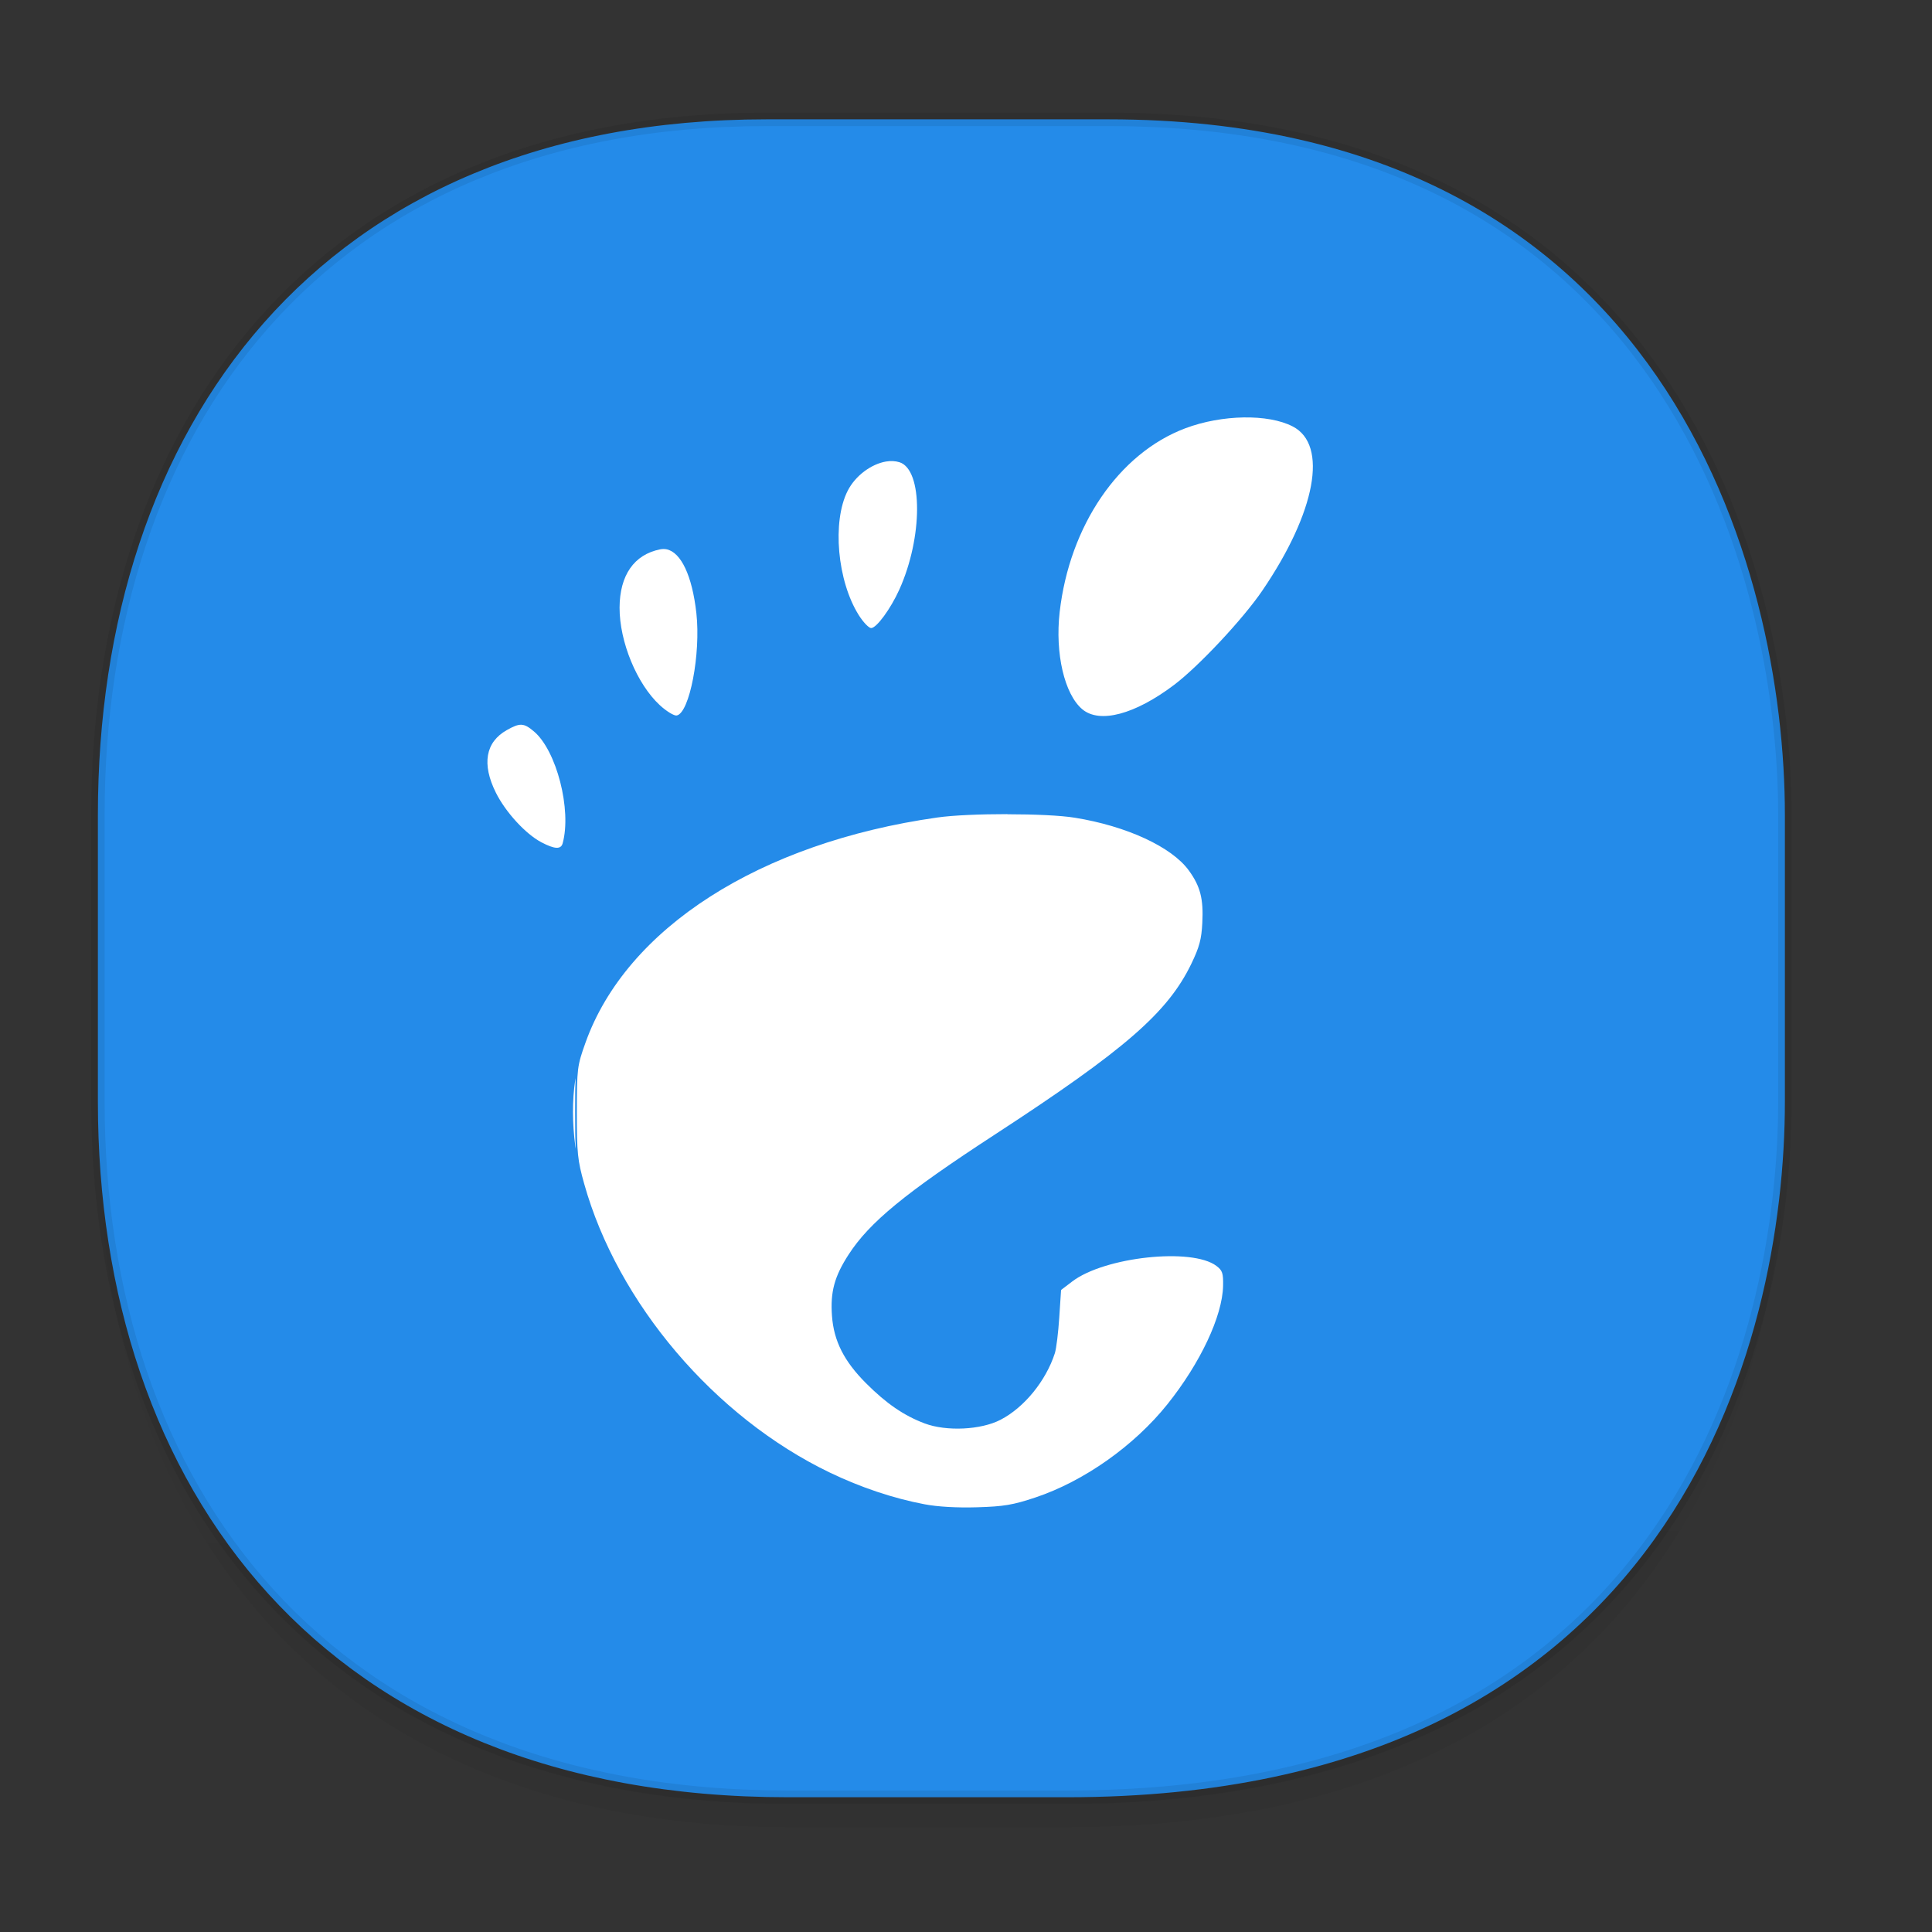<?xml version="1.0" encoding="UTF-8" standalone="no"?>
<svg
   xmlns:dc="http://purl.org/dc/elements/1.1/"
   xmlns:cc="http://creativecommons.org/ns#"
   xmlns:rdf="http://www.w3.org/1999/02/22-rdf-syntax-ns#"
   xmlns:svg="http://www.w3.org/2000/svg"
   xmlns="http://www.w3.org/2000/svg"
   xmlns:xlink="http://www.w3.org/1999/xlink"
   xmlns:sodipodi="http://sodipodi.sourceforge.net/DTD/sodipodi-0.dtd"
   xmlns:inkscape="http://www.inkscape.org/namespaces/inkscape"
   width="48"
   height="48"
   version="1.1"
   id="svg38"
   sodipodi:docname="telepathy-kde (1).svg"
   inkscape:version="0.91 r13725">
  <rect width="100%" height="100%" fill="#333333" stroke="none"/>
  <sodipodi:namedview
     pagecolor="#ffffff"
     bordercolor="#666666"
     borderopacity="1"
     objecttolerance="10"
     gridtolerance="10"
     guidetolerance="10"
     inkscape:pageopacity="0"
     inkscape:pageshadow="2"
     inkscape:window-width="1920"
     inkscape:window-height="1050"
     id="namedview40"
     showgrid="false"
     inkscape:zoom="4.9166665"
     inkscape:cx="-17.653521"
     inkscape:cy="11.386668"
     inkscape:window-x="0"
     inkscape:window-y="0"
     inkscape:window-maximized="1"
     inkscape:current-layer="svg38" />
  <defs
     id="defs22">
    <linearGradient
       id="linearGradient4488">
      <stop
         id="stop4490"
         style="stop-color:#000000;stop-opacity:0.047"
         offset="0" />
      <stop
         id="stop4492"
         style="stop-color:#000000;stop-opacity:0"
         offset="1" />
    </linearGradient>
    <linearGradient
       id="linearGradient4154">
      <stop
         offset="0"
         style="stop-color:#000000;stop-opacity:1"
         id="stop2" />
      <stop
         offset="1"
         style="stop-color:#000000;stop-opacity:0"
         id="stop4" />
    </linearGradient>
    <linearGradient
       id="linearGradient4192">
      <stop
         style="stop-color:#272b2d;stop-opacity:1"
         offset="0"
         id="stop7" />
      <stop
         style="stop-color:#33393e;stop-opacity:1"
         offset="1"
         id="stop9" />
    </linearGradient>
    <linearGradient
       id="linearGradient4140">
      <stop
         style="stop-color:#279646;stop-opacity:1"
         offset="0"
         id="stop12" />
      <stop
         style="stop-color:#76ff68;stop-opacity:1"
         offset="1"
         id="stop14" />
    </linearGradient>
    <linearGradient
       xlink:href="#linearGradient4140"
       id="linearGradient4146"
       x1="24.705"
       y1="43.939"
       x2="25.061"
       y2="4.405"
       gradientUnits="userSpaceOnUse"
       gradientTransform="translate(-51.051)" />
    <linearGradient
       xlink:href="#linearGradient4192"
       id="linearGradient4166"
       x1="31"
       y1="34"
       x2="31"
       y2="24"
       gradientUnits="userSpaceOnUse" />
    <linearGradient
       xlink:href="#linearGradient4192"
       id="linearGradient4168"
       x1="18"
       y1="34"
       x2="18"
       y2="24"
       gradientUnits="userSpaceOnUse" />
    <linearGradient
       xlink:href="#linearGradient4154"
       id="linearGradient4182"
       x1="13"
       y1="24"
       x2="30"
       y2="41"
       gradientUnits="userSpaceOnUse" />
    <linearGradient
       xlink:href="#linearGradient4154"
       id="linearGradient4190"
       x1="29"
       y1="26"
       x2="36"
       y2="33"
       gradientUnits="userSpaceOnUse" />
    <style
       id="style4511">.cls-1{fill:#8e8e8e;}.cls-2{fill:none;stroke:#8e8e8e;stroke-linecap:square;stroke-miterlimit:10;}</style>
    <linearGradient
       gradientUnits="userSpaceOnUse"
       x2="13"
       y2="4"
       x1="43"
       y1="40"
       id="a">
      <stop
         id="stop2-36753"
         stop-color="#f27935" />
      <stop
         id="stop4-562"
         stop-color="#f2784b"
         offset="1" />
    </linearGradient>
    <linearGradient
       gradientUnits="userSpaceOnUse"
       x2="38"
       y2="41"
       x1="24.13"
       y1="27.13"
       id="b">
      <stop
         id="stop7-912"
         stop-color="#292c2f" />
      <stop
         id="stop9-70"
         stop-opacity="0"
         offset="1" />
    </linearGradient>
    <linearGradient
       id="a-36753"
       y1="527.8"
       y2="504.8"
       gradientUnits="userSpaceOnUse"
       x2="0"
       gradientTransform="translate(-384.57 504.56)">
      <stop
         stop-color="#ffffff"
         id="stop2-56" />
      <stop
         offset="1"
         stop-color="#ffffff"
         stop-opacity="0"
         id="stop4-29" />
    </linearGradient>
    <linearGradient
       id="b-1"
       y1="4"
       x1="8"
       y2="18"
       gradientUnits="userSpaceOnUse"
       x2="22"
       gradientTransform="translate(-3.051,1008.631)">
      <stop
         stop-color="#292c2f"
         id="stop7-27" />
      <stop
         offset="1"
         stop-opacity="0"
         id="stop9-0" />
    </linearGradient>
    <linearGradient
       id="c"
       y1="520.8"
       y2="503.8"
       gradientUnits="userSpaceOnUse"
       x2="0"
       gradientTransform="translate(-384.57 504.56)">
      <stop
         stop-color="#197cf1"
         id="stop12-936" />
      <stop
         offset="1"
         stop-color="#20bcfa"
         id="stop14-06" />
    </linearGradient>
    <linearGradient
       id="d"
       y1="1050.34"
       y2="1038.36"
       gradientUnits="userSpaceOnUse"
       x2="0"
       gradientTransform="matrix(-2.835 0 0 2.839 47.655-1933.28)">
      <stop
         stop-color="#c61423"
         id="stop17" />
      <stop
         offset="1"
         stop-color="#dc2b41"
         id="stop19" />
    </linearGradient>
    <linearGradient
       id="e"
       y1="543.8"
       y2="503.8"
       gradientUnits="userSpaceOnUse"
       x2="0"
       gradientTransform="matrix(1.125 0 0 1-435.64 504.56)">
      <stop
         stop-color="#1d1e1e"
         id="stop22" />
      <stop
         offset="1"
         stop-color="#44484c"
         id="stop24" />
    </linearGradient>
    <linearGradient
       gradientTransform="translate(8,-1)"
       x2="28.614"
       gradientUnits="userSpaceOnUse"
       y2="24.614"
       x1="8"
       y1="4"
       id="b-3">
      <stop
         id="stop7-6"
         stop-color="#292c2f" />
      <stop
         id="stop9-7"
         stop-opacity="0"
         offset="1" />
    </linearGradient>
    <linearGradient
       id="d-5"
       y1="1050.34"
       y2="1038.36"
       gradientUnits="userSpaceOnUse"
       x2="0"
       gradientTransform="matrix(-2.835,0,0,2.839,-0.43,-1931.599)">
      <stop
         stop-color="#c61423"
         id="stop17-3" />
      <stop
         offset="1"
         stop-color="#dc2b41"
         id="stop19-5" />
    </linearGradient>
    <linearGradient
       id="d-2"
       y1="1050.34"
       y2="1038.36"
       gradientUnits="userSpaceOnUse"
       x2="0"
       gradientTransform="matrix(-1.088,0,0,1.089,-14.257,-100.392)">
      <stop
         stop-color="#c61423"
         id="stop17-9" />
      <stop
         offset="1"
         stop-color="#dc2b41"
         id="stop19-1" />
    </linearGradient>
    <linearGradient
       id="c-29"
       y1="523.8"
       x1="403.57"
       y2="536.8"
       x2="416.57"
       gradientUnits="userSpaceOnUse"
       gradientTransform="translate(-335.655,-499.8)">
      <stop
         stop-color="#292c2f"
         id="stop2-1" />
      <stop
         offset="1"
         stop-opacity="0"
         id="stop4-2" />
    </linearGradient>
    <linearGradient
       xlink:href="#b-2"
       id="linearGradient4189"
       x1="14.369"
       y1="22.522"
       x2="26.522"
       y2="22.522"
       gradientUnits="userSpaceOnUse" />
    <linearGradient
       x1="428.816"
       gradientTransform="translate(-384.57,-499.8)"
       gradientUnits="userSpaceOnUse"
       x2="388.865"
       y2="499.679"
       y1="547.634"
       id="a-8">
      <stop
         stop-color="#2a2c2f"
         id="stop8" />
      <stop
         stop-color="#536161"
         offset="1"
         id="stop10" />
    </linearGradient>
    <linearGradient
       x1="36"
       gradientUnits="userSpaceOnUse"
       x2="14"
       y2="12"
       y1="44"
       id="b-2">
      <stop
         style="stop-color:#bfc9c9;stop-opacity:1"
         stop-color="#536161"
         id="stop13" />
      <stop
         style="stop-color:#fbfbfb;stop-opacity:1"
         stop-color="#f4f5f5"
         offset="1"
         id="stop15" />
    </linearGradient>
    <linearGradient
       xlink:href="#a-8"
       id="linearGradient4424"
       x1="25"
       y1="44"
       x2="25"
       y2="4"
       gradientUnits="userSpaceOnUse"
       gradientTransform="translate(48.915)" />
    <linearGradient
       xlink:href="#b-2"
       id="linearGradient4428"
       gradientUnits="userSpaceOnUse"
       x1="31.586"
       y1="36.345"
       x2="1.203"
       y2="6.723" />
    <style
       id="style4511-26">.cls-1{fill:#8e8e8e;}.cls-2{fill:none;stroke:#8e8e8e;stroke-linecap:square;stroke-miterlimit:10;}</style>
    <linearGradient
       id="linearGradient3235">
      <stop
         id="stop3237"
         offset="0"
         style="stop-color:#fce94f;stop-opacity:1" />
      <stop
         style="stop-color:#fce94f;stop-opacity:1"
         offset="0.5"
         id="stop3239" />
      <stop
         id="stop3241"
         offset="0.75"
         style="stop-color:#edd400;stop-opacity:1" />
      <stop
         id="stop3243"
         offset="1"
         style="stop-color:#c4a000;stop-opacity:1" />
    </linearGradient>
    <linearGradient
       id="linearGradient19744">
      <stop
         id="stop19746"
         offset="0"
         style="stop-color:#ffffff;stop-opacity:1;" />
      <stop
         style="stop-color:#edd400;stop-opacity:1"
         offset="0.749"
         id="stop19748" />
      <stop
         id="stop19750"
         offset="1"
         style="stop-color:#ffffff;stop-opacity:1;" />
    </linearGradient>
    <linearGradient
       id="linearGradient14664">
      <stop
         style="stop-color:#ffffff;stop-opacity:1;"
         offset="0"
         id="stop14666" />
      <stop
         style="stop-color:#eeeeec;stop-opacity:1"
         offset="1"
         id="stop14668" />
    </linearGradient>
    <linearGradient
       id="linearGradient12294">
      <stop
         id="stop12296"
         offset="0"
         style="stop-color:#fef8c4;stop-opacity:1" />
      <stop
         id="stop12298"
         offset="1"
         style="stop-color:#edd400;stop-opacity:1" />
    </linearGradient>
    <linearGradient
       id="linearGradient8285">
      <stop
         style="stop-color:#ff6c6c;stop-opacity:1;"
         offset="0"
         id="stop8287" />
      <stop
         style="stop-color:#cc0000;stop-opacity:1;"
         offset="1"
         id="stop8289" />
    </linearGradient>
    <linearGradient
       id="linearGradient3570">
      <stop
         style="stop-color:#ffffff;stop-opacity:1;"
         offset="0"
         id="stop3572" />
      <stop
         style="stop-color:#fce94f;stop-opacity:1;"
         offset="1"
         id="stop3574" />
    </linearGradient>
    <linearGradient
       id="linearGradient2188">
      <stop
         style="stop-color:#c4a000;stop-opacity:1"
         offset="0"
         id="stop2190" />
      <stop
         id="stop3626"
         offset="0.206"
         style="stop-color:#edd400;stop-opacity:1" />
      <stop
         id="stop2848"
         offset="0.5"
         style="stop-color:#fce94f;stop-opacity:1" />
      <stop
         style="stop-color:#edd400;stop-opacity:1"
         offset="0.75"
         id="stop2850" />
      <stop
         style="stop-color:#c4a000;stop-opacity:1"
         offset="1"
         id="stop2192" />
    </linearGradient>
    <linearGradient
       x2="11.786"
       gradientUnits="userSpaceOnUse"
       y2="11.998"
       x1="34.5"
       y1="32.998"
       id="a-70">
      <stop
         id="stop2-3675"
         stop-color="#dd1627" />
      <stop
         id="stop4-35"
         stop-color="#df3e52"
         offset="1" />
    </linearGradient>
    <linearGradient
       gradientTransform="translate(-52)"
       gradientUnits="userSpaceOnUse"
       x2="73.03"
       y2="35.663"
       x1="46.23"
       y1="10.38"
       id="b-367">
      <stop
         id="stop7-5"
         stop-opacity=".731"
         stop-color="#f8bac0" />
      <stop
         id="stop9-3"
         stop-opacity="0"
         stop-color="#f8bac0"
         offset="1" />
    </linearGradient>
    <path
       d="m.735 43.06l23.265-42.35 23.09 42.31c0 0-2.212-.155-5.272-.291-2.851-.127-1.794.114-8.278-1.089-4.911-.91-8.522-2.865-15.253-2.727-7.453.153-17.549 4.149-17.549 4.149"
       id="c-62" />
    <linearGradient
       id="a-367535"
       y1="543.8"
       y2="503.8"
       x2="0"
       gradientUnits="userSpaceOnUse"
       gradientTransform="matrix(1.125 0 0 1-51.07 0)">
      <stop
         stop-color="#2a2c2f"
         id="stop2-62" />
      <stop
         offset="1"
         stop-color="#424649"
         id="stop4-91" />
    </linearGradient>
    <linearGradient
       id="b-27"
       y1="540.92"
       y2="522.55"
       x2="0"
       gradientUnits="userSpaceOnUse"
       gradientTransform="matrix(1 0 0 1.143 0-77.4)">
      <stop
         stop-color="#197cf1"
         id="stop7-0" />
      <stop
         offset="1"
         stop-color="#05a0eb"
         id="stop9-93" />
    </linearGradient>
    <linearGradient
       id="c-6"
       y1="542.8"
       y2="533.8"
       gradientUnits="userSpaceOnUse"
       x2="0"
       gradientTransform="translate(0-28)">
      <stop
         stop-color="#bcb4a1"
         id="stop12-93" />
      <stop
         offset="1"
         stop-color="#c5bfad"
         id="stop14-6" />
    </linearGradient>
    <linearGradient
       id="d-06"
       y1="540.8"
       y2="531.8"
       gradientUnits="userSpaceOnUse"
       x2="0">
      <stop
         stop-color="#1e1f21"
         id="stop17-2" />
      <stop
         offset="1"
         stop-color="#242628"
         id="stop19-61" />
    </linearGradient>
    <linearGradient
       xlink:href="#d-06"
       id="e-8"
       y1="528.8"
       y2="519.8"
       gradientUnits="userSpaceOnUse"
       x2="0" />
    <linearGradient
       id="f"
       y1="20"
       x1="32"
       y2="30"
       x2="42"
       gradientUnits="userSpaceOnUse">
      <stop
         stop-color="#383e51"
         id="stop23" />
      <stop
         offset="1"
         stop-color="#655c6f"
         stop-opacity="0"
         id="stop25" />
    </linearGradient>
    <linearGradient
       xlink:href="#f"
       id="g"
       y1="531.8"
       x1="404.57"
       y2="543.8"
       x2="416.57"
       gradientUnits="userSpaceOnUse"
       gradientTransform="translate(-384.57-499.8)" />
    <linearGradient
       xlink:href="#f"
       id="h"
       y1="531.8"
       x1="404.57"
       y2="543.8"
       gradientUnits="userSpaceOnUse"
       x2="416.57"
       gradientTransform="translate(0-12)" />
    <linearGradient
       xlink:href="#f"
       id="i"
       y1="531.8"
       x1="404.57"
       y2="543.8"
       gradientUnits="userSpaceOnUse"
       x2="416.57"
       gradientTransform="translate(-12-12)" />
    <linearGradient
       xlink:href="#f"
       id="j"
       y1="531.8"
       x1="404.57"
       y2="543.8"
       gradientUnits="userSpaceOnUse"
       x2="416.57"
       gradientTransform="translate(-12)" />
    <style
       id="style4511-9">.cls-1{fill:#8e8e8e;}.cls-2{fill:none;stroke:#8e8e8e;stroke-linecap:square;stroke-miterlimit:10;}</style>
    <path
       d="m.735 43.06l23.265-42.35 23.09 42.31c0 0-2.212-.155-5.272-.291-2.851-.127-1.794.114-8.278-1.089-4.911-.91-8.522-2.865-15.253-2.727-7.453.153-17.549 4.149-17.549 4.149"
       id="c-09" />
    <linearGradient
       id="linearGradient4222">
      <stop
         offset="0"
         style="stop-color:#0166d0;stop-opacity:1"
         id="stop2-35" />
      <stop
         offset="1"
         style="stop-color:#51a6ff;stop-opacity:1"
         id="stop4-62" />
    </linearGradient>
    <linearGradient
       id="linearGradient4198">
      <stop
         style="stop-color:#208dff;stop-opacity:1"
         offset="0"
         id="stop7-9" />
      <stop
         style="stop-color:#51a6ff;stop-opacity:1"
         offset="1"
         id="stop9-1" />
    </linearGradient>
    <linearGradient
       xlink:href="#linearGradient4222"
       id="linearGradient4204"
       x1="402.571"
       y1="543.798"
       x2="402.571"
       y2="519.798"
       gradientUnits="userSpaceOnUse"
       gradientTransform="matrix(0.781,0,0,0.781,-346.931,-382.934)" />
    <linearGradient
       xlink:href="#linearGradient4198"
       id="linearGradient4212"
       x1="414.571"
       y1="543.798"
       x2="414.571"
       y2="519.798"
       gradientUnits="userSpaceOnUse"
       gradientTransform="matrix(0.781,0,0,0.781,-346.931,-382.934)" />
    <linearGradient
       xlink:href="#linearGradient4198"
       id="linearGradient4220"
       x1="24"
       y1="35"
       x2="24"
       y2="4"
       gradientUnits="userSpaceOnUse"
       gradientTransform="matrix(1,0,0,0.999,384.571,499.824)" />
    <linearGradient
       xlink:href="#linearGradient4227"
       id="linearGradient4244"
       x1="12"
       y1="21"
       x2="29"
       y2="38"
       gradientUnits="userSpaceOnUse" />
    <linearGradient
       id="linearGradient4227">
      <stop
         offset="0"
         style="stop-color:#292c2f;stop-opacity:1"
         id="stop16" />
      <stop
         offset="1"
         style="stop-color:#000000;stop-opacity:0;"
         id="stop18" />
    </linearGradient>
    <linearGradient
       id="linearGradient4454">
      <stop
         id="stop7-36"
         offset="0"
         style="stop-color:#d21e1e;stop-opacity:1" />
      <stop
         id="stop9-75"
         offset="1"
         style="stop-color:#e05e4c;stop-opacity:1" />
    </linearGradient>
    <linearGradient
       gradientTransform="translate(-384.57,-499.8)"
       gradientUnits="userSpaceOnUse"
       y2="525.725"
       x2="391.89"
       y1="544.092"
       x1="403.421"
       id="linearGradient4213"
       xlink:href="#linearGradient4454" />
    <linearGradient
       id="linearGradient4472">
      <stop
         id="stop13-1"
         offset="0"
         style="stop-color:#ffa92d;stop-opacity:1" />
      <stop
         id="stop15-2"
         offset="1"
         style="stop-color:#ffc169;stop-opacity:1" />
    </linearGradient>
    <linearGradient
       gradientTransform="translate(-384.57,-499.8)"
       gradientUnits="userSpaceOnUse"
       y2="505.319"
       x2="391.154"
       y1="523.203"
       x1="401.296"
       id="linearGradient4235"
       xlink:href="#linearGradient4472" />
    <linearGradient
       id="linearGradient4422-8">
      <stop
         id="stop19-3"
         offset="0"
         style="stop-color:#377d50;stop-opacity:1" />
      <stop
         id="stop21"
         offset="1"
         style="stop-color:#54d883;stop-opacity:1" />
    </linearGradient>
    <linearGradient
       gradientTransform="translate(-384.57,-499.8)"
       gradientUnits="userSpaceOnUse"
       y2="503.798"
       x2="413.779"
       y1="523.798"
       x1="424.602"
       id="linearGradient4257"
       xlink:href="#linearGradient4422-8" />
    <linearGradient
       id="linearGradient4438">
      <stop
         id="stop25-6"
         offset="0"
         style="stop-color:#375a7d;stop-opacity:1" />
      <stop
         id="stop27"
         offset="1"
         style="stop-color:#54a3d8;stop-opacity:1" />
    </linearGradient>
    <linearGradient
       gradientTransform="translate(-384.57,-499.8)"
       gradientUnits="userSpaceOnUse"
       y2="525.748"
       x2="412.118"
       y1="543.488"
       x1="420.884"
       id="linearGradient4279"
       xlink:href="#linearGradient4438" />
    <linearGradient
       gradientTransform="translate(0.001,-0.002)"
       gradientUnits="userSpaceOnUse"
       y2="44"
       x2="44"
       y1="4"
       x1="4"
       id="linearGradient4220-3"
       xlink:href="#linearGradient4154" />
    <linearGradient
       id="a-2"
       y1="4"
       x1="24"
       y2="44"
       x2="4"
       gradientUnits="userSpaceOnUse">
      <stop
         stop-color="#197cf1"
         id="stop2-367" />
      <stop
         offset="1"
         stop-color="#20bcfa"
         id="stop4-5" />
    </linearGradient>
    <linearGradient
       id="b-7"
       y1="44"
       x1="44"
       y2="4"
       x2="24"
       gradientUnits="userSpaceOnUse">
      <stop
         stop-color="#c61423"
         id="stop7-3" />
      <stop
         offset="1"
         stop-color="#dc2b41"
         id="stop9-56" />
    </linearGradient>
    <linearGradient
       id="c-0"
       x1="44"
       x2="4"
       gradientUnits="userSpaceOnUse">
      <stop
         stop-color="#42a603"
         id="stop12-06" />
      <stop
         offset="1"
         stop-color="#78da06"
         id="stop14-26" />
    </linearGradient>
    <linearGradient
       id="d-1"
       y1="522.8"
       y2="538.8"
       x1="400.57"
       gradientUnits="userSpaceOnUse"
       x2="416.57">
      <stop
         stop-color="#292c2f"
         id="stop17-8" />
      <stop
         offset="1"
         stop-opacity="0"
         id="stop19-29" />
    </linearGradient>
    <linearGradient
       gradientTransform="matrix(.707.707-.707.707 105.4-635.69)"
       x2="378.58"
       gradientUnits="userSpaceOnUse"
       y2="523.86"
       x1="430.51"
       y1="522.99"
       id="b-3-7">
      <stop
         id="stop7-67"
         stop-color="#fcfcfc" />
      <stop
         id="stop9-53"
         stop-color="#e9eaeb"
         offset="1" />
    </linearGradient>
    <linearGradient
       gradientTransform="translate(45.719-.92)"
       x2="3.614"
       gradientUnits="userSpaceOnUse"
       y2="49.804"
       x1="-28.649"
       y1="19.869"
       id="c-5">
      <stop
         id="stop12-6" />
      <stop
         id="stop14-2"
         stop-opacity="0"
         offset="1" />
    </linearGradient>
    <linearGradient
       gradientTransform="matrix(.707.707-.707.707 105.48-635.28)"
       x2="402.03"
       gradientUnits="userSpaceOnUse"
       y2="523.7"
       x1="388.34"
       y1="522.18"
       id="d-9">
      <stop
         id="stop17-1"
         stop-color="#ffffff" />
      <stop
         id="stop19-2"
         stop-color="#eff0f1"
         offset="1" />
    </linearGradient>
    <linearGradient
       gradientTransform="matrix(.707.707-.707.707 105.48-635.28)"
       x2="425.86"
       gradientUnits="userSpaceOnUse"
       y2="527.34"
       x1="422.48"
       y1="527.21"
       id="e-792">
      <stop
         id="stop22-9"
         stop-color="#f9f9f9" />
      <stop
         id="stop24-20"
         stop-color="#f6f6f6"
         offset="1" />
    </linearGradient>
    <linearGradient
       gradientUnits="userSpaceOnUse"
       x2="23.912"
       y2="24.326"
       x1="9.642"
       y1="8.627"
       id="f-02">
      <stop
         id="stop27-1"
         stop-color="#491309" />
      <stop
         id="stop29"
         stop-color="#b6642d"
         offset="1" />
    </linearGradient>
    <linearGradient
       gradientUnits="userSpaceOnUse"
       x2="33.609"
       y2="34.953"
       x1="32.641"
       y1="33.922"
       id="h-3">
      <stop
         id="stop37"
         stop-color="#cfcfcf" />
      <stop
         id="stop39"
         stop-opacity="0"
         stop-color="#ededed"
         offset="1" />
    </linearGradient>
    <linearGradient
       gradientTransform="matrix(.707.707-.707.707 105.48-635.28)"
       x2="409.82"
       gradientUnits="userSpaceOnUse"
       y2="523.27"
       x1="385.61"
       y1="522.24"
       id="o">
      <stop
         id="stop62"
         stop-color="#ffffff" />
      <stop
         id="stop64"
         stop-color="#dfe1e3"
         offset="1" />
    </linearGradient>
    <path
       d="M25 15A9 9 0 1 1 7 15 9 9 0 1 1 25 15"
       color="#000000"
       id="p" />
    <linearGradient
       xlink:href="#linearGradient4299"
       id="linearGradient4415"
       x1="408.571"
       y1="543.773"
       x2="408.632"
       y2="503.67"
       gradientUnits="userSpaceOnUse" />
    <linearGradient
       id="linearGradient4227-5">
      <stop
         offset="0"
         style="stop-color:#2e3436;stop-opacity:1"
         id="stop8-7" />
      <stop
         offset="1"
         style="stop-color:#555753;stop-opacity:1"
         id="stop10-0" />
    </linearGradient>
    <linearGradient
       xlink:href="#linearGradient4227-5"
       id="linearGradient4437"
       x1="408.571"
       y1="535.199"
       x2="408.571"
       y2="512.397"
       gradientUnits="userSpaceOnUse"
       gradientTransform="matrix(0.965,0,0,0.965,14.374,18.428)" />
    <linearGradient
       id="linearGradient4299">
      <stop
         offset="0"
         style="stop-color:#1064d3;stop-opacity:1"
         id="stop14-3" />
      <stop
         offset="1"
         style="stop-color:#14c6fd;stop-opacity:1"
         id="stop16-6" />
    </linearGradient>
    <linearGradient
       xlink:href="#linearGradient4154"
       id="linearGradient4392"
       x1="9.077"
       y1="9.083"
       x2="42.946"
       y2="42.953"
       gradientUnits="userSpaceOnUse" />
    <linearGradient
       id="linearGradient4258">
      <stop
         id="stop2-36"
         offset="0"
         style="stop-color:#000019;stop-opacity:1" />
      <stop
         id="stop4-7"
         offset="1"
         style="stop-color:#000019;stop-opacity:0.291" />
    </linearGradient>
    <linearGradient
       id="linearGradient4223">
      <stop
         id="stop7-6-2"
         offset="0"
         style="stop-color:#c6cdd1;stop-opacity:1" />
      <stop
         id="stop9-7-3"
         offset="1"
         style="stop-color:#e0e5e7;stop-opacity:1" />
    </linearGradient>
    <linearGradient
       id="linearGradient4217">
      <stop
         id="stop12-5"
         style="stop-color:#1f93b9;stop-opacity:1"
         offset="0" />
      <stop
         id="stop14-5"
         style="stop-color:#1a5c9b;stop-opacity:1"
         offset="1" />
    </linearGradient>
    <linearGradient
       id="linearGradient4191">
      <stop
         id="stop17-3-7"
         offset="0"
         style="stop-color:#dc2b41;stop-opacity:1" />
      <stop
         id="stop19-5-5"
         offset="1"
         style="stop-color:#c61423;stop-opacity:1" />
    </linearGradient>
    <linearGradient
       gradientTransform="translate(-50.199,-1.151)"
       gradientUnits="userSpaceOnUse"
       y2="29"
       x2="24"
       y1="7"
       x1="24"
       id="linearGradient4197"
       xlink:href="#linearGradient4217" />
    <linearGradient
       gradientTransform="translate(-50.199,0.849)"
       gradientUnits="userSpaceOnUse"
       y2="41"
       x2="24"
       y1="30"
       x1="24"
       id="linearGradient4207"
       xlink:href="#linearGradient4191" />
    <linearGradient
       gradientTransform="translate(-51.199,0.849)"
       gradientUnits="userSpaceOnUse"
       y2="41"
       x2="11"
       y1="30"
       x1="11"
       id="linearGradient4215"
       xlink:href="#linearGradient4191" />
    <linearGradient
       gradientTransform="translate(-51.199,-1.151)"
       gradientUnits="userSpaceOnUse"
       y2="4"
       x2="29"
       y1="44"
       x1="29"
       id="linearGradient4229"
       xlink:href="#linearGradient4223" />
    <radialGradient
       gradientTransform="translate(-51.199,-1.151)"
       gradientUnits="userSpaceOnUse"
       r="19"
       fy="24"
       fx="24"
       cy="24"
       cx="24"
       id="radialGradient4264"
       xlink:href="#linearGradient4258" />
    <path
       id="c-2"
       d="m.735 43.06l23.265-42.35 23.09 42.31c0 0-2.212-.155-5.272-.291-2.851-.127-1.794.114-8.278-1.089-4.911-.91-8.522-2.865-15.253-2.727-7.453.153-17.549 4.149-17.549 4.149" />
    <linearGradient
       id="linearGradient4214">
      <stop
         offset="0"
         style="stop-color:#2f74c8;stop-opacity:1"
         id="stop41" />
      <stop
         offset="1"
         style="stop-color:#4699d7;stop-opacity:1"
         id="stop43" />
    </linearGradient>
    <linearGradient
       id="linearGradient4410">
      <stop
         style="stop-color:#383e51;stop-opacity:1"
         offset="0"
         id="stop48" />
      <stop
         style="stop-color:#655c6f;stop-opacity:0"
         offset="1"
         id="stop50" />
    </linearGradient>
    <linearGradient
       gradientTransform="matrix(0.974,0,0,0.962,-40.379,-0.577)"
       gradientUnits="userSpaceOnUse"
       y2="4"
       x2="23.649"
       y1="43.494"
       x1="23.649"
       id="linearGradient10438-5"
       xlink:href="#linearGradient4214" />
    <linearGradient
       id="linearGradient10454-6">
      <stop
         id="stop4727"
         offset="0"
         style="stop-color:#f38230;stop-opacity:1" />
      <stop
         id="stop4729"
         offset="1"
         style="stop-color:#fec335;stop-opacity:1" />
    </linearGradient>
    <linearGradient
       gradientTransform="translate(-41.337,-1.728)"
       gradientUnits="userSpaceOnUse"
       y2="4"
       x2="24"
       y1="44"
       x1="24"
       id="linearGradient4286-2"
       xlink:href="#linearGradient10454-6" />
    <linearGradient
       gradientUnits="userSpaceOnUse"
       y2="546.798"
       x2="419.571"
       y1="528.798"
       x1="401.571"
       id="linearGradient4243-0"
       xlink:href="#linearGradient4410"
       gradientTransform="translate(-425.908,-501.526)" />
    <linearGradient
       y2="546.798"
       x2="419.571"
       y1="528.798"
       x1="401.571"
       gradientTransform="translate(-431.408,-516.826)"
       gradientUnits="userSpaceOnUse"
       id="linearGradient4355-6"
       xlink:href="#linearGradient4410" />
    <linearGradient
       xlink:href="#linearGradient4300-8-4"
       id="linearGradient4309"
       x1="31"
       y1="44"
       x2="9.638"
       y2="7"
       gradientUnits="userSpaceOnUse"
       gradientTransform="matrix(0.753,0,0,0.753,-49.251,5.1)" />
    <linearGradient
       id="linearGradient4903">
      <stop
         offset="0"
         style="stop-color:#eef1f2;stop-opacity:1"
         id="stop3" />
      <stop
         offset="1"
         style="stop-color:#f9fafb;stop-opacity:1"
         id="stop5" />
    </linearGradient>
    <linearGradient
       id="linearGradient4303">
      <stop
         style="stop-color:#197cf1;stop-opacity:1"
         offset="0"
         id="stop8-3" />
      <stop
         style="stop-color:#21c9fb;stop-opacity:1"
         offset="1"
         id="stop10-6" />
    </linearGradient>
    <linearGradient
       xlink:href="#linearGradient4303"
       id="linearGradient4498"
       x1="414.635"
       y1="531.769"
       x2="409.79"
       y2="523.379"
       gradientUnits="userSpaceOnUse"
       gradientTransform="matrix(0.753,0,0,0.753,-281.014,-371.272)" />
    <linearGradient
       xlink:href="#linearGradient4903"
       id="linearGradient4506"
       x1="413.504"
       y1="537.256"
       x2="405.396"
       y2="519.755"
       gradientUnits="userSpaceOnUse"
       gradientTransform="matrix(0.753,0,0,0.753,-338.852,-371.272)" />
    <linearGradient
       xlink:href="#linearGradient4227"
       id="linearGradient4518"
       x1="423.571"
       y1="527.798"
       x2="423.571"
       y2="544.668"
       gradientUnits="userSpaceOnUse"
       gradientTransform="matrix(0.532,-0.532,0.532,0.532,-522.904,-29.338)" />
    <linearGradient
       id="linearGradient4300-8-4">
      <stop
         style="stop-color:#f27935;stop-opacity:1"
         offset="0"
         id="stop21-3" />
      <stop
         style="stop-color:#f2784b;stop-opacity:1"
         offset="1"
         id="stop23-7" />
    </linearGradient>
    <linearGradient
       gradientTransform="matrix(0.324,0,0,0.324,387.584,502.857)"
       xlink:href="#linearGradient3347"
       id="linearGradient3359"
       x1="-23.688"
       y1="-24.028"
       x2="146.725"
       y2="140.728"
       gradientUnits="userSpaceOnUse" />
    <linearGradient
       id="linearGradient3347">
      <stop
         style="stop-color:#006680;stop-opacity:1;"
         offset="0"
         id="stop3-3" />
      <stop
         offset=".252"
         style="stop-color:#80b3ff;stop-opacity:1"
         id="stop5-6" />
      <stop
         style="stop-color:#0066ff;stop-opacity:1"
         offset=".459"
         id="stop7-7" />
      <stop
         offset=".899"
         style="stop-color:#002255;stop-opacity:1"
         id="stop9-5" />
      <stop
         style="stop-color:#006680;stop-opacity:0;"
         offset="1"
         id="stop11" />
    </linearGradient>
    <linearGradient
       gradientTransform="matrix(0.324,0,0,0.324,387.584,502.857)"
       xlink:href="#linearGradient3360"
       id="linearGradient3366"
       x1="-1.414"
       y1="88.048"
       x2="154.149"
       y2="89.816"
       gradientUnits="userSpaceOnUse" />
    <linearGradient
       id="linearGradient3360">
      <stop
         style="stop-color:#ffcc00;stop-opacity:1;"
         offset="0"
         id="stop15-35" />
      <stop
         offset=".245"
         style="stop-color:#ffff00;stop-opacity:1"
         id="stop17-6" />
      <stop
         offset=".586"
         style="stop-color:#ff0000;stop-opacity:1"
         id="stop19-291" />
      <stop
         style="stop-color:#ffcc00;stop-opacity:0;"
         offset="1"
         id="stop21-2" />
    </linearGradient>
    <linearGradient
       gradientUnits="userSpaceOnUse"
       x2="44"
       y2="24"
       x1="26.425"
       y1="37.11"
       id="a-7">
      <stop
         id="stop2-0"
         stop-color="#2980b9" />
      <stop
         id="stop4-9"
         stop-color="#1d99f3"
         offset="1" />
    </linearGradient>
    <linearGradient
       gradientUnits="userSpaceOnUse"
       x2="24.539"
       y2="10.624"
       x1="25.869"
       y1="39.24"
       id="b-36"
       xlink:href="#a-7" />
    <linearGradient
       gradientUnits="userSpaceOnUse"
       x2="37.922"
       y2="39.34"
       x1="8.84"
       y1="9.386"
       id="c-06">
      <stop
         id="stop8-2"
         stop-color="#faf8f8" />
      <stop
         id="stop10-61"
         stop-color="#bfd2d2"
         offset="1" />
    </linearGradient>
    <linearGradient
       gradientUnits="userSpaceOnUse"
       x2="24.839"
       y2="17.991"
       x1="27.04"
       y1="16.621"
       id="d-8">
      <stop
         id="stop13-7"
         stop-color="#fcfcfc" />
      <stop
         id="stop15-3"
         stop-color="#c7c7c7"
         offset="1" />
    </linearGradient>
    <linearGradient
       gradientUnits="userSpaceOnUse"
       x2="35.973"
       y2="31"
       x1="31.537"
       y1="27.6"
       id="e-9">
      <stop
         id="stop18-2" />
      <stop
         id="stop20"
         stop-opacity="0"
         offset="1" />
    </linearGradient>
    <linearGradient
       gradientTransform="translate(-10 5)"
       gradientUnits="userSpaceOnUse"
       x2="37"
       y2="30"
       x1="26"
       y1="19"
       id="f-0"
       xlink:href="#e-9" />
    <linearGradient
       gradientUnits="userSpaceOnUse"
       x2="19.574"
       y2="22.495"
       x1="3.783"
       y1="23.644"
       id="g-5">
      <stop
         id="stop24-2"
         stop-color="#2980b9" />
      <stop
         id="stop26"
         stop-color="#34495e"
         offset="1" />
    </linearGradient>
    <style
       id="style4552">.cls-1{fill:#8e8e8e;}.cls-2{fill:none;stroke:#8e8e8e;stroke-linecap:square;stroke-miterlimit:10;}</style>
    <linearGradient
       gradientTransform="matrix(0.657,0,0,0.657,61.546,14.229)"
       gradientUnits="userSpaceOnUse"
       x2="24.839"
       y2="17.991"
       x1="27.04"
       y1="16.621"
       id="d-6">
      <stop
         id="stop4583-7"
         stop-color="#fcfcfc" />
      <stop
         id="stop4585-5"
         stop-color="#c7c7c7"
         offset="1" />
    </linearGradient>
    <linearGradient
       gradientTransform="matrix(0.657,0,0,0.657,61.546,14.229)"
       gradientUnits="userSpaceOnUse"
       x2="24.539"
       y2="10.624"
       x1="25.869"
       y1="39.24"
       id="b-3-3"
       xlink:href="#a-7" />
    <linearGradient
       id="a-3"
       y1="543.8"
       y2="512.8"
       x2="0"
       gradientUnits="userSpaceOnUse">
      <stop
         stop-color="#cea476"
         id="stop2-6" />
      <stop
         offset="1"
         stop-color="#dab58b"
         id="stop4-75" />
    </linearGradient>
    <linearGradient
       id="b-35"
       y1="512.8"
       y2="503.8"
       x2="0"
       gradientUnits="userSpaceOnUse">
      <stop
         stop-color="#ebc69a"
         id="stop7-62" />
      <stop
         offset="1"
         stop-color="#f4e0c8"
         stop-opacity="0"
         id="stop9-9" />
    </linearGradient>
    <linearGradient
       xlink:href="#b-35"
       id="c-1"
       y1="512.8"
       y2="503.8"
       gradientUnits="userSpaceOnUse"
       x2="0"
       gradientTransform="translate(0-1025.6)" />
    <linearGradient
       xlink:href="#a-3"
       id="d-2-9"
       y1="512.8"
       y2="503.8"
       x2="0"
       gradientUnits="userSpaceOnUse" />
    <linearGradient
       id="e-7"
       y1="516.8"
       x1="399.57"
       y2="534.8"
       x2="417.57"
       gradientUnits="userSpaceOnUse">
      <stop
         stop-color="#292c2f"
         id="stop14-0" />
      <stop
         offset="1"
         stop-opacity="0"
         id="stop16-9" />
    </linearGradient>
    <linearGradient
       id="a-36"
       y1="543.8"
       y2="503.8"
       x2="0"
       gradientUnits="userSpaceOnUse">
      <stop
         stop-color="#2a2c2f"
         id="stop2-7" />
      <stop
         offset="1"
         stop-color="#424649"
         id="stop4-53" />
    </linearGradient>
    <linearGradient
       id="b-5"
       y1="532.8"
       y2="506.8"
       x2="0"
       gradientUnits="userSpaceOnUse">
      <stop
         stop-color="#989a9b"
         id="stop7-629" />
      <stop
         offset="1"
         stop-color="#f6f6f7"
         id="stop9-12" />
    </linearGradient>
    <linearGradient
       id="c-7"
       y1="522.8"
       x1="403.57"
       y2="534.8"
       x2="413.26"
       gradientUnits="userSpaceOnUse">
      <stop
         stop-color="#020303"
         id="stop12-0" />
      <stop
         offset="1"
         stop-color="#424649"
         stop-opacity="0"
         id="stop14-9" />
    </linearGradient>
    <linearGradient
       xlink:href="#c-7"
       id="d-3"
       y1="521.8"
       x1="400.77"
       y2="533.6"
       gradientUnits="userSpaceOnUse"
       x2="412.57" />
    <path
       fill-rule="evenodd"
       id="e-6"
       d="m426.57 529.8l-16 11-8-8-2-9 17-5z" />
    <linearGradient
       id="a-367"
       y1="536.8"
       y2="503.8"
       x2="0"
       gradientUnits="userSpaceOnUse">
      <stop
         stop-color="#2a2c2f"
         id="stop2-5" />
      <stop
         offset="1"
         stop-color="#424649"
         id="stop4-3" />
    </linearGradient>
    <linearGradient
       id="b-56"
       y1="547.8"
       y2="536.8"
       x2="0"
       gradientUnits="userSpaceOnUse"
       gradientTransform="matrix(1 0 0 .545 0 244)">
      <stop
         stop-color="#c6cdd1"
         id="stop7-2" />
      <stop
         offset="1"
         stop-color="#e0e5e7"
         id="stop9-91" />
    </linearGradient>
    <linearGradient
       id="c-27"
       y1="5.342"
       x1="42.799"
       y2="31.357"
       x2="11.999"
       gradientUnits="userSpaceOnUse">
      <stop
         stop-color="#4ce0c6"
         id="stop12-09" />
      <stop
         offset="1"
         stop-color="#3b85b5"
         id="stop14-36" />
    </linearGradient>
    <linearGradient
       id="d-0"
       y1="22.346"
       x1="29.855"
       y2="28.506"
       x2="54.32"
       gradientUnits="userSpaceOnUse">
      <stop
         stop-color="#ffc169"
         id="stop17-62" />
      <stop
         offset="1"
         stop-color="#ffa92d"
         id="stop19-6" />
    </linearGradient>
    <linearGradient
       id="e-1"
       y1="41.22"
       x1="24.392"
       y2="25.343"
       x2="20.643"
       gradientUnits="userSpaceOnUse">
      <stop
         stop-color="#334545"
         id="stop22-8" />
      <stop
         offset="1"
         stop-color="#536161"
         id="stop24-7" />
    </linearGradient>
    <linearGradient
       xlink:href="#e-1"
       id="f-9"
       y1="568.8"
       x1="431.57"
       y2="562.8"
       x2="439.57"
       gradientUnits="userSpaceOnUse"
       gradientTransform="matrix(-1 0 0 1 839.14-40)" />
    <linearGradient
       xlink:href="#e-1"
       id="g-2"
       y1="40.899"
       x1="56.03"
       y2="32.475"
       x2="40.647"
       gradientUnits="userSpaceOnUse" />
    <linearGradient
       xlink:href="#e-1"
       id="h-0"
       y1="32.15"
       x1="60.895"
       y2="27.06"
       x2="53.41"
       gradientUnits="userSpaceOnUse" />
    <linearGradient
       xlink:href="#e-1"
       id="i-9"
       y1="36.527"
       x1="33.32"
       y2="31.348"
       x2="24.78"
       gradientUnits="userSpaceOnUse" />
    <linearGradient
       xlink:href="#e-1"
       id="j-2"
       y1="36.765"
       x1="34"
       y2="49.571"
       x2="40.25"
       gradientUnits="userSpaceOnUse" />
    <linearGradient
       id="a-3675"
       y1="543.8"
       y2="503.8"
       x2="0"
       gradientUnits="userSpaceOnUse"
       gradientTransform="matrix(1.125 0 0 1-51.07 0)">
      <stop
         stop-color="#2a2c2f"
         id="stop2-3" />
      <stop
         offset="1"
         stop-color="#424649"
         id="stop4-56" />
    </linearGradient>
    <linearGradient
       id="b-2-9"
       y1="540.92"
       y2="522.55"
       x2="0"
       gradientUnits="userSpaceOnUse"
       gradientTransform="matrix(1 0 0 1.143 0-77.4)">
      <stop
         stop-color="#197cf1"
         id="stop7-91" />
      <stop
         offset="1"
         stop-color="#05a0eb"
         id="stop9-2" />
    </linearGradient>
    <linearGradient
       id="c-70"
       y1="542.8"
       y2="533.8"
       gradientUnits="userSpaceOnUse"
       x2="0"
       gradientTransform="translate(0-28)">
      <stop
         stop-color="#bcb4a1"
         id="stop12-9" />
      <stop
         offset="1"
         stop-color="#c5bfad"
         id="stop14-360" />
    </linearGradient>
    <linearGradient
       id="d-62"
       y1="540.8"
       y2="531.8"
       gradientUnits="userSpaceOnUse"
       x2="0">
      <stop
         stop-color="#1e1f21"
         id="stop17-61" />
      <stop
         offset="1"
         stop-color="#242628"
         id="stop19-8" />
    </linearGradient>
    <linearGradient
       xlink:href="#d-62"
       id="e-79"
       y1="528.8"
       y2="519.8"
       gradientUnits="userSpaceOnUse"
       x2="0" />
    <style
       id="style4511-2">.cls-1{fill:#8e8e8e;}.cls-2{fill:none;stroke:#8e8e8e;stroke-linecap:square;stroke-miterlimit:10;}</style>
    <linearGradient
       gradientTransform="matrix(0.304,0,0,0.304,-63.205,2.216)"
       inkscape:collect="always"
       xlink:href="#linearGradient4488"
       id="linearGradient4160"
       x1="288.112"
       y1="141.785"
       x2="287.575"
       y2="79.008"
       gradientUnits="userSpaceOnUse" />
  </defs>
  <style
     id="style4485"
     type="text/css">
	.st0{fill:#005C75;}
	.st1{fill:url(#SVGID_1_);}
	.st2{opacity:0.45;fill:#231F20;}
	.st3{fill:#FFFFFF;}
</style>
  <path
     style="opacity:1;fill:url(#linearGradient4160);fill-opacity:1;stroke:none;stroke-width:1.1;stroke-linecap:square;stroke-linejoin:bevel;stroke-miterlimit:4;stroke-dasharray:none;stroke-dashoffset:0;stroke-opacity:0.078"
     d="m 2.433,26.443 0,1.669 c 0,9.574 5.583,17.282 17.146,17.282 l 6.93,0 c 15.132,0 17.836,-11.323 17.836,-17.282 l 0,-1.669 c 0,5.96 -2.704,17.282 -17.836,17.282 l -6.93,0 c -11.563,0 -17.146,-7.708 -17.146,-17.282 z"
     id="path4147"
     inkscape:connector-curvature="0" />
  <path
     style="opacity:1;fill:#248be9;fill-opacity:1;stroke:#000000;stroke-width:0.334;stroke-linecap:square;stroke-linejoin:bevel;stroke-miterlimit:4;stroke-dasharray:none;stroke-dashoffset:0;stroke-opacity:0.078"
     d="m 19.046,2.965 8.495,0 c 13.908,0 16.804,11.247 16.804,17.282 l 0,7.123 c 0,5.96 -2.704,17.282 -17.837,17.282 l -6.93,0 c -11.563,0 -17.146,-7.708 -17.146,-17.282 l 0,-7.123 c 0,-9.574 5.47,-17.282 16.613,-17.282 z"
     id="rect4144"
     inkscape:connector-curvature="0"
     sodipodi:nodetypes="sssssssss" />
  <path
     inkscape:connector-curvature="0"
     style="fill:#ffffff;fill-opacity:1;stroke:none;stroke-width:0.084;stroke-linecap:round;stroke-linejoin:round;stroke-miterlimit:4;stroke-dasharray:none;stroke-opacity:1"
     d="m 30.897,10.371 c -0.478,0.008 -0.993,0.098 -1.449,0.27 -1.649,0.621 -2.875,2.416 -3.121,4.566 -0.117,1.028 0.119,2.041 0.562,2.414 0.432,0.363 1.308,0.13 2.281,-0.605 0.613,-0.463 1.711,-1.636 2.189,-2.338 1.332,-1.953 1.643,-3.624 0.76,-4.082 -0.306,-0.159 -0.745,-0.233 -1.223,-0.225 z m -8.887,1.096 c -0.361,0.062 -0.757,0.348 -0.949,0.725 -0.392,0.769 -0.259,2.247 0.277,3.094 0.111,0.175 0.248,0.318 0.305,0.318 0.135,0 0.486,-0.48 0.701,-0.957 0.585,-1.298 0.587,-2.975 0.006,-3.162 -0.104,-0.033 -0.219,-0.038 -0.34,-0.018 z m -5.451,2.18 c -0.051,-0.01 -0.106,-0.009 -0.16,0.002 -0.646,0.129 -1.003,0.645 -1.006,1.447 -0.003,0.848 0.431,1.899 1,2.424 0.167,0.154 0.356,0.268 0.42,0.256 0.319,-0.061 0.601,-1.534 0.488,-2.543 -0.104,-0.931 -0.382,-1.513 -0.742,-1.586 z m -3.602,4.359 c -0.096,-0.004 -0.201,0.04 -0.365,0.133 -0.531,0.299 -0.627,0.844 -0.271,1.557 0.242,0.484 0.736,1.022 1.127,1.229 0.332,0.175 0.489,0.183 0.531,0.027 0.228,-0.83 -0.152,-2.308 -0.715,-2.781 -0.126,-0.106 -0.211,-0.16 -0.307,-0.164 z m 12.072,2.221 c -0.667,-9e-5 -1.346,0.027 -1.744,0.084 -4.409,0.626 -7.726,2.751 -8.74,5.598 -0.205,0.575 -0.212,0.637 -0.213,1.725 -8.94e-4,1.015 0.018,1.193 0.182,1.777 0.831,2.966 3.241,5.799 6.105,7.176 0.765,0.368 1.58,0.641 2.354,0.787 0.326,0.062 0.807,0.089 1.303,0.074 0.665,-0.02 0.889,-0.057 1.449,-0.244 1.204,-0.402 2.454,-1.284 3.279,-2.316 0.818,-1.022 1.367,-2.19 1.383,-2.939 0.007,-0.317 -0.016,-0.385 -0.166,-0.498 -0.607,-0.459 -2.779,-0.225 -3.582,0.387 l -0.277,0.211 -0.045,0.682 c -0.024,0.374 -0.073,0.773 -0.109,0.887 -0.221,0.688 -0.761,1.351 -1.35,1.656 -0.488,0.253 -1.345,0.294 -1.887,0.09 -0.516,-0.195 -0.95,-0.493 -1.453,-0.996 -0.548,-0.548 -0.803,-1.052 -0.848,-1.676 -0.043,-0.596 0.061,-0.978 0.412,-1.521 0.519,-0.803 1.408,-1.533 3.639,-2.986 3.231,-2.106 4.292,-3.029 4.877,-4.24 0.2,-0.414 0.253,-0.61 0.273,-1.018 0.031,-0.595 -0.049,-0.906 -0.334,-1.299 -0.424,-0.586 -1.544,-1.104 -2.834,-1.312 -0.35,-0.057 -1.006,-0.086 -1.674,-0.086 z m -10.73,6.586 c 0.002,-0.036 8.35e-4,-0.034 -0.01,0.037 -0.073,0.489 -0.072,1.046 0.004,1.627 0.005,0.036 0.011,0.063 0.012,0.062 8e-4,-7.7e-4 -0.002,-0.035 -0.004,-0.076 -0.009,-0.162 -0.012,-0.376 -0.012,-0.842 0,-0.425 0.003,-0.675 0.01,-0.809 z"
     id="path13931-7" />
</svg>
